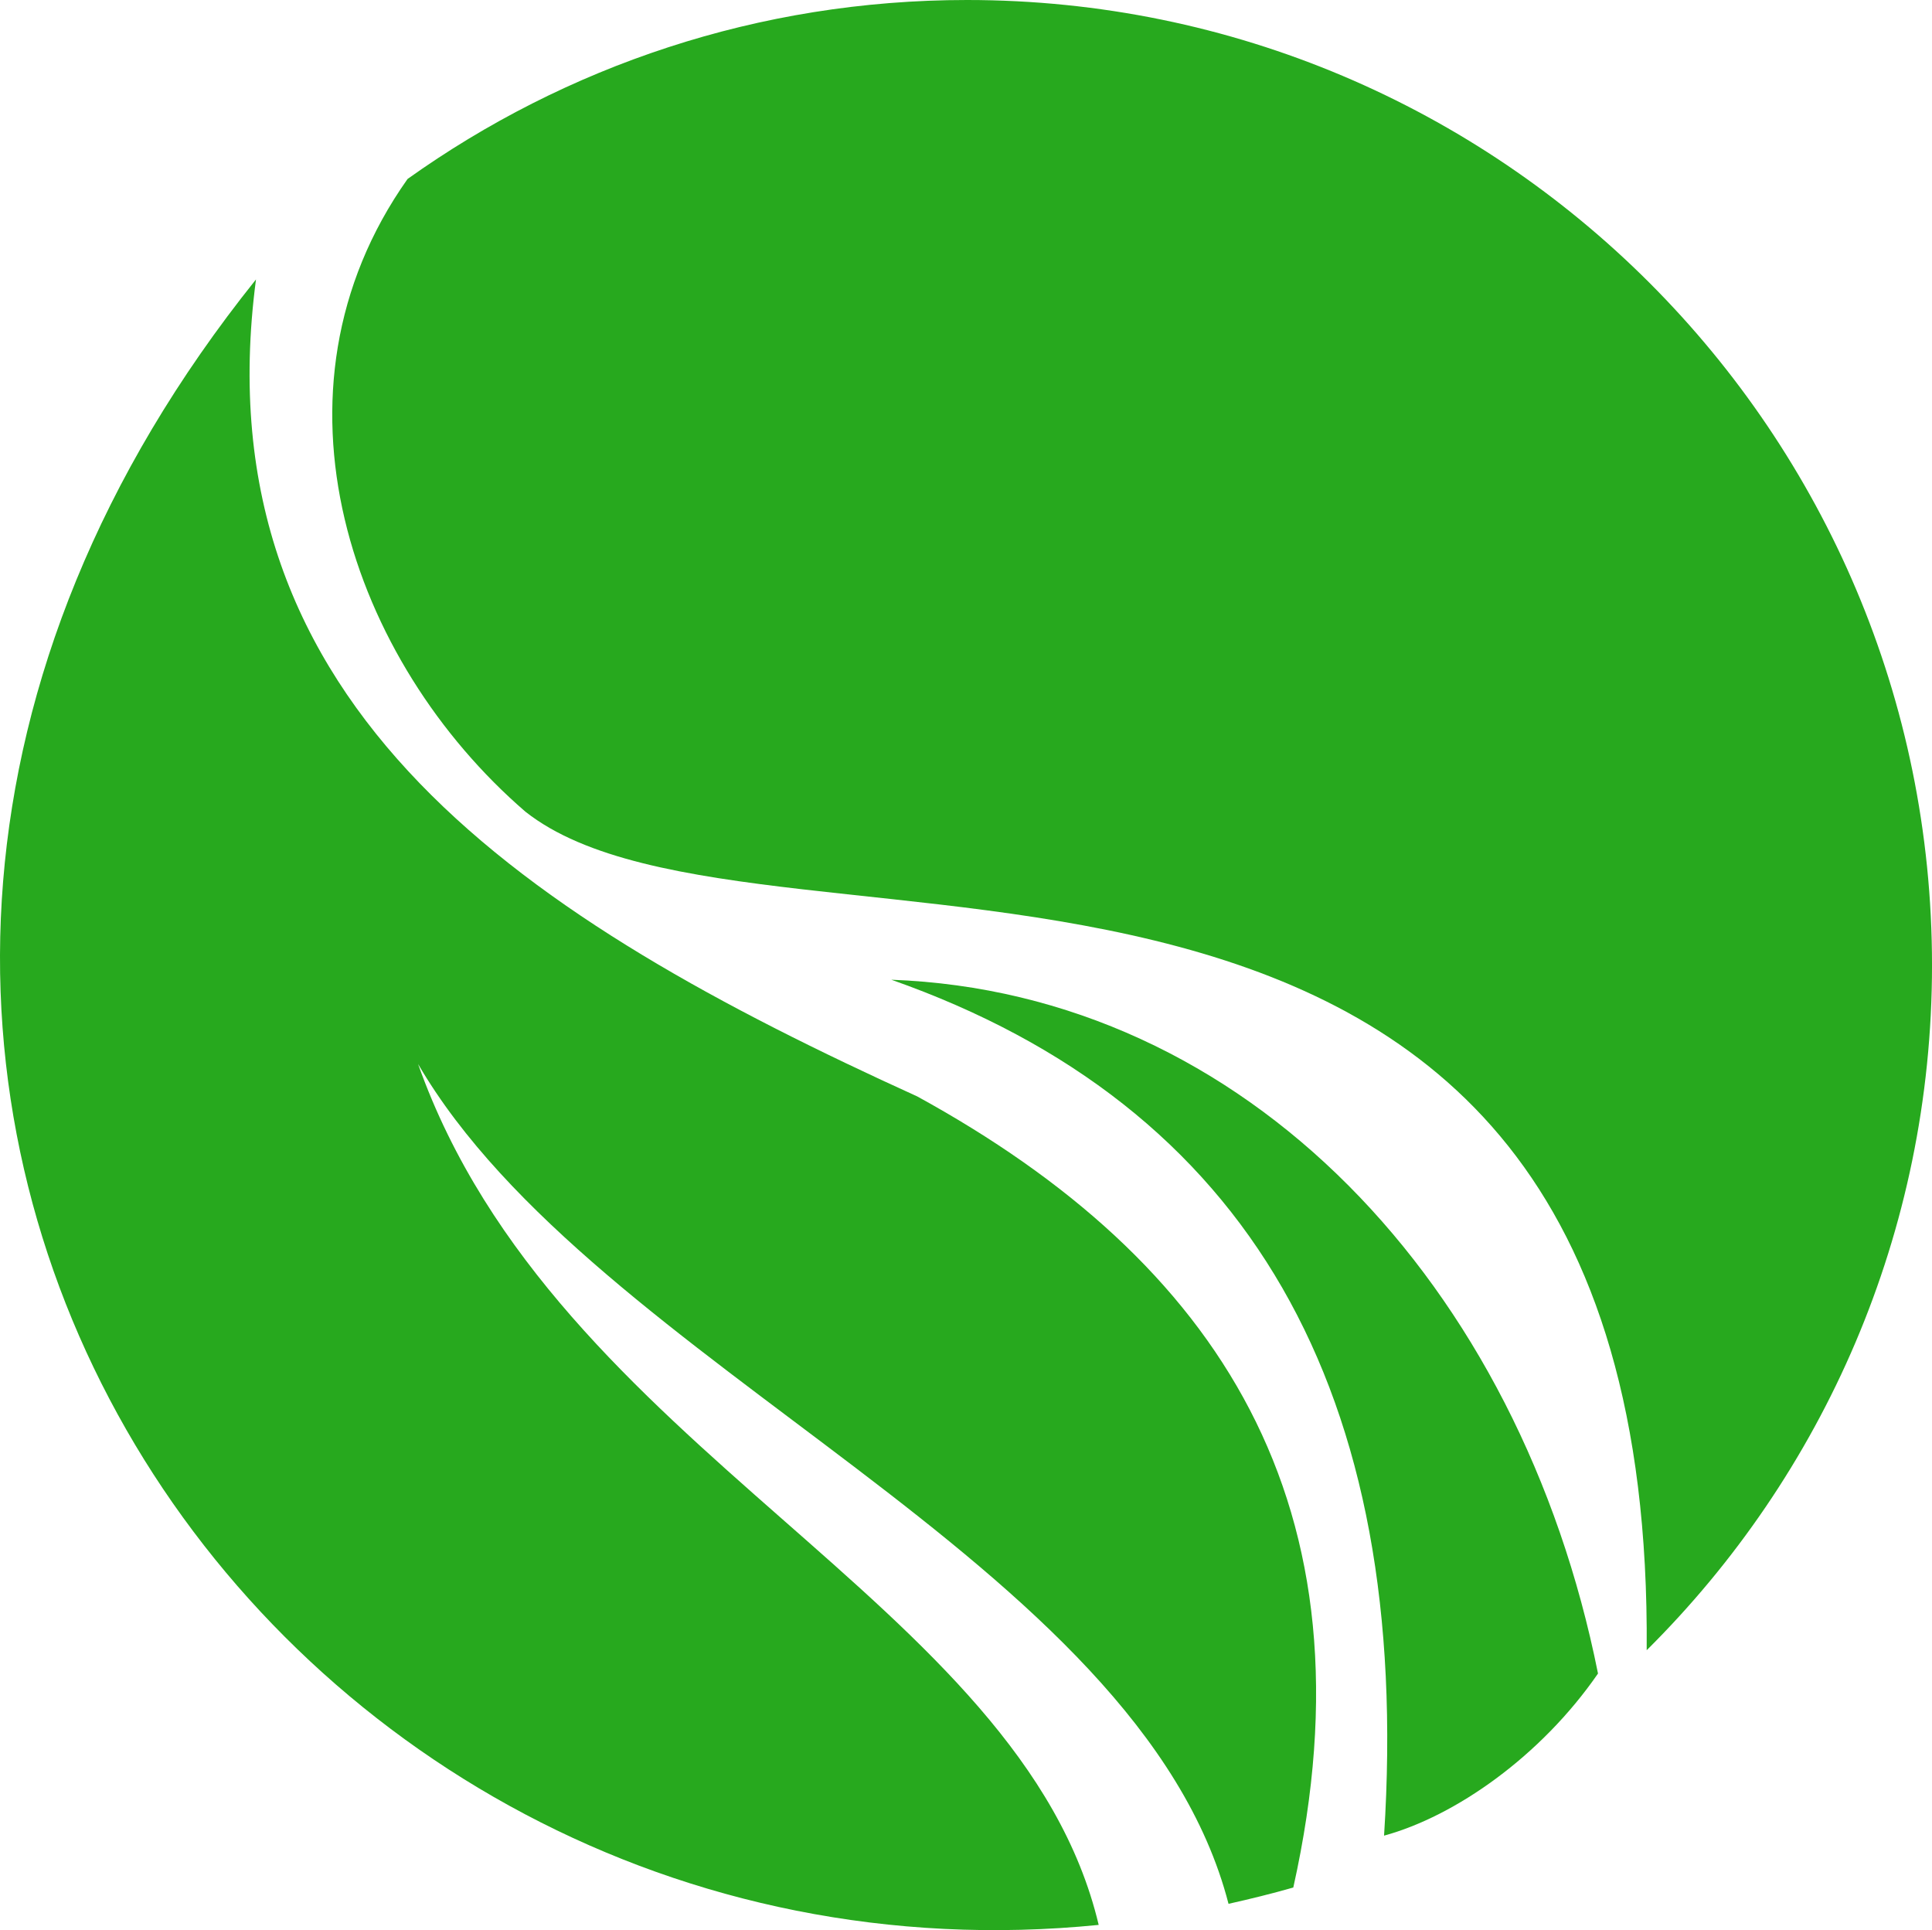 <svg version="1.1" id="图层_1" x="0px" y="0px" width="126.616px" height="126.473px" viewBox="0 0 126.616 126.473" enable-background="new 0 0 126.616 126.473" xml:space="preserve" xmlns="http://www.w3.org/2000/svg" xmlns:xlink="http://www.w3.org/1999/xlink" xmlns:xml="http://www.w3.org/XML/1998/namespace">
  <path fill="#27A91E" d="M63.372,0C49.701,0,37.054,4.352,26.71,11.727c-9.895,13.982-3.67,31.629,7.722,41.458
	c15.709,12.402,73.985-7.115,73.486,54.946c11.546-11.458,18.699-27.336,18.699-44.887C126.616,28.315,98.301,0,63.372,0z" class="color c1"/>
  <path fill="#27A91E" d="M60.115,71.845C34.682,60.281,13.045,46.547,16.777,18.31c-41.449,51.713,0.361,113.315,55.227,107.82
	c-5.074-21.353-35.565-30.936-44.605-56.41c11.575,19.843,47.278,32.447,53.114,55.029c1.41-0.316,2.824-0.662,4.245-1.069
	C90.36,98.569,79.788,82.628,60.115,71.845z" class="color c1"/>
  <path fill="#27A91E" d="M58.415,64.197c23.403,8.235,34.166,26.93,32.291,56.084c4.674-1.275,10.285-5.209,14.021-10.622
	C99.629,84.166,81.677,65.059,58.415,64.197z" class="color c1"/>
</svg>